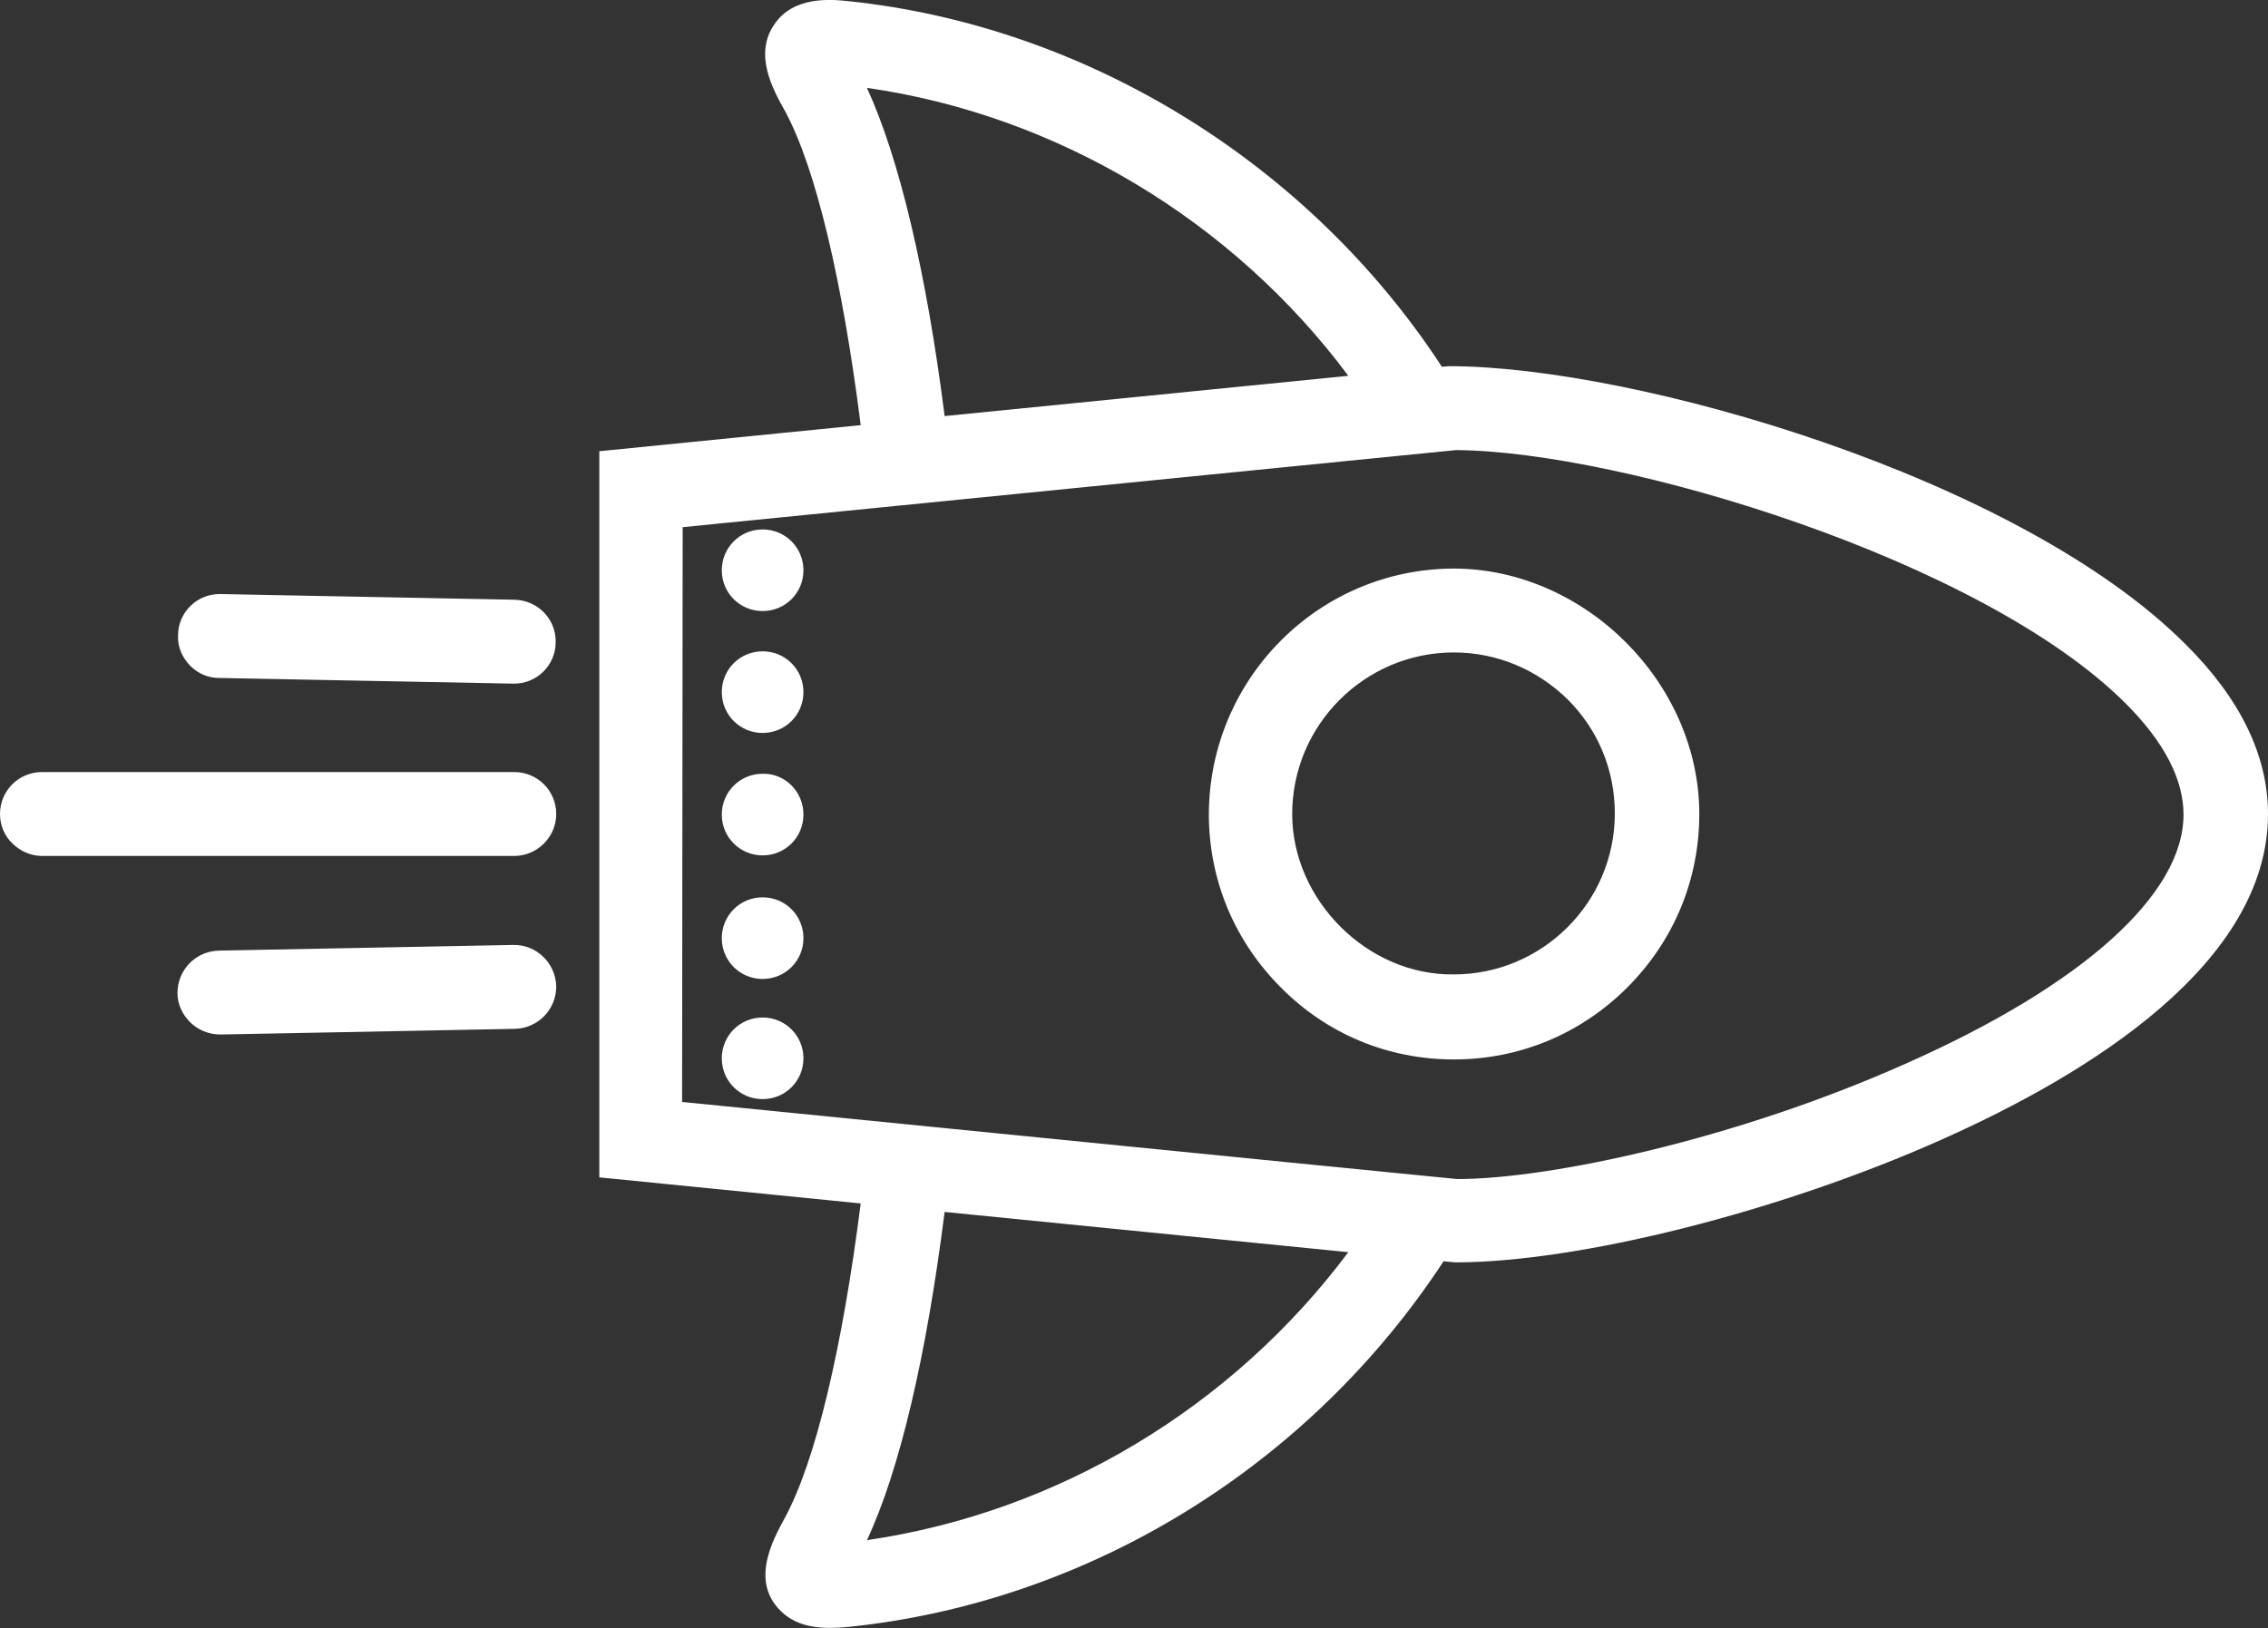 <svg xmlns="http://www.w3.org/2000/svg" viewBox="0 0 400 287.2" enable-background="new 0 0 400 287.2"><rect x="0" y="0" width="400" height="287.2" fill="#333333" stroke="none"/><path d="M120.4 93l33.1-3.3 103.3-10.3c29.2.2 92.7 19.3 118.1 44.7 6.8 6.8 10.2 13.4 10.2 19.6 0 14.1-17.8 30.1-48.9 43.9-30 13.4-62.9 20.4-79.2 20.4l-32.3-3.2-104.4-10.4.1-101.4zm32.5-77.5c33.5 4.8 64.5 23.4 84.9 50.8l-71.2 7.1c-3.2-25.3-8-45.5-13.7-57.9m0 256.2c5.8-12.4 10.5-32.6 13.7-57.9l71.2 7.1c-20.5 27.4-51.2 45.9-84.9 50.8m189.4-70.6c26.3-11.7 57.7-31.2 57.7-57.5 0-10.3-4.9-20.4-14.6-30-29.5-29.5-97.2-49-129.8-49l-1.3.1c-23.3-35.7-62.5-60.1-104.7-64.5-2.9-.3-9.7-1-13.1 4.2-3.5 5.2-.3 11.2 1.9 15.1 5.5 10.1 10.2 30.2 13.4 55.5l-46.1 4.6v128.1l46.1 4.6c-3.2 25.2-7.9 45.4-13.4 55.5-2.1 3.9-6.1 11.1-.7 16.4 3.2 3.2 7.9 3.2 12 2.8 42.5-4.4 81.3-28.5 104.9-64.5l2 .2c21.8 0 57.2-8.9 85.7-21.6m-114.4-57.5c0-15.7 12.8-28.5 28.5-28.5 7.6 0 14.7 3 20.1 8.3 5.4 5.4 8.3 12.5 8.3 20.1 0 15.7-12.8 28.4-28.4 28.4-15.2.2-28.5-13.1-28.5-28.3m28.5 43.3c11.6 0 22.4-4.5 30.6-12.7 8.2-8.2 12.7-19 12.7-30.6 0-23.1-20.1-43.2-43.2-43.3-23.9 0-43.2 19.4-43.3 43.3 0 11.6 4.5 22.4 12.7 30.6 8.1 8.2 18.9 12.7 30.5 12.7m-158.3-43.3c0-4.1-3.3-7.4-7.4-7.4h-83.3c-4.1 0-7.4 3.3-7.4 7.4 0 2 .8 3.9 2.2 5.2 1.3 1.3 3.2 2.2 5.2 2.2h83.3c4 0 7.4-3.3 7.4-7.4m-7.6 23.1l-51.9 1c-4.1.1-7.3 3.4-7.3 7.5 0 2 .9 3.8 2.2 5.1 1.4 1.4 3.3 2.2 5.4 2.2l51.9-1c4.1-.1 7.3-3.4 7.3-7.5-.1-4.1-3.5-7.4-7.6-7.3m-51.9-47.1l51.9 1c4.1.1 7.5-3.2 7.5-7.3.1-4.1-3.2-7.4-7.2-7.5l-51.9-1c-4.1-.1-7.5 3.2-7.5 7.3-.1 2.1.8 4 2.2 5.4 1.3 1.3 3.1 2.1 5 2.1m95.9 16.9c-4 0-7.2 3.2-7.2 7.2s3.2 7.2 7.2 7.2 7.2-3.2 7.2-7.2-3.2-7.3-7.2-7.2m0 21.8c-4 0-7.2 3.2-7.2 7.2s3.2 7.2 7.2 7.2 7.2-3.2 7.2-7.2-3.2-7.2-7.2-7.2m0-43.4c-4 0-7.2 3.2-7.2 7.2s3.2 7.2 7.2 7.2 7.2-3.2 7.2-7.2-3.2-7.2-7.2-7.2m0-21.5c-4 0-7.2 3.2-7.2 7.2s3.2 7.2 7.2 7.2 7.2-3.2 7.2-7.2-3.2-7.2-7.2-7.2m0 86.1c-4 0-7.2 3.2-7.2 7.2s3.2 7.2 7.2 7.2 7.2-3.2 7.2-7.2-3.2-7.2-7.2-7.2" fill="#fff"/></svg>